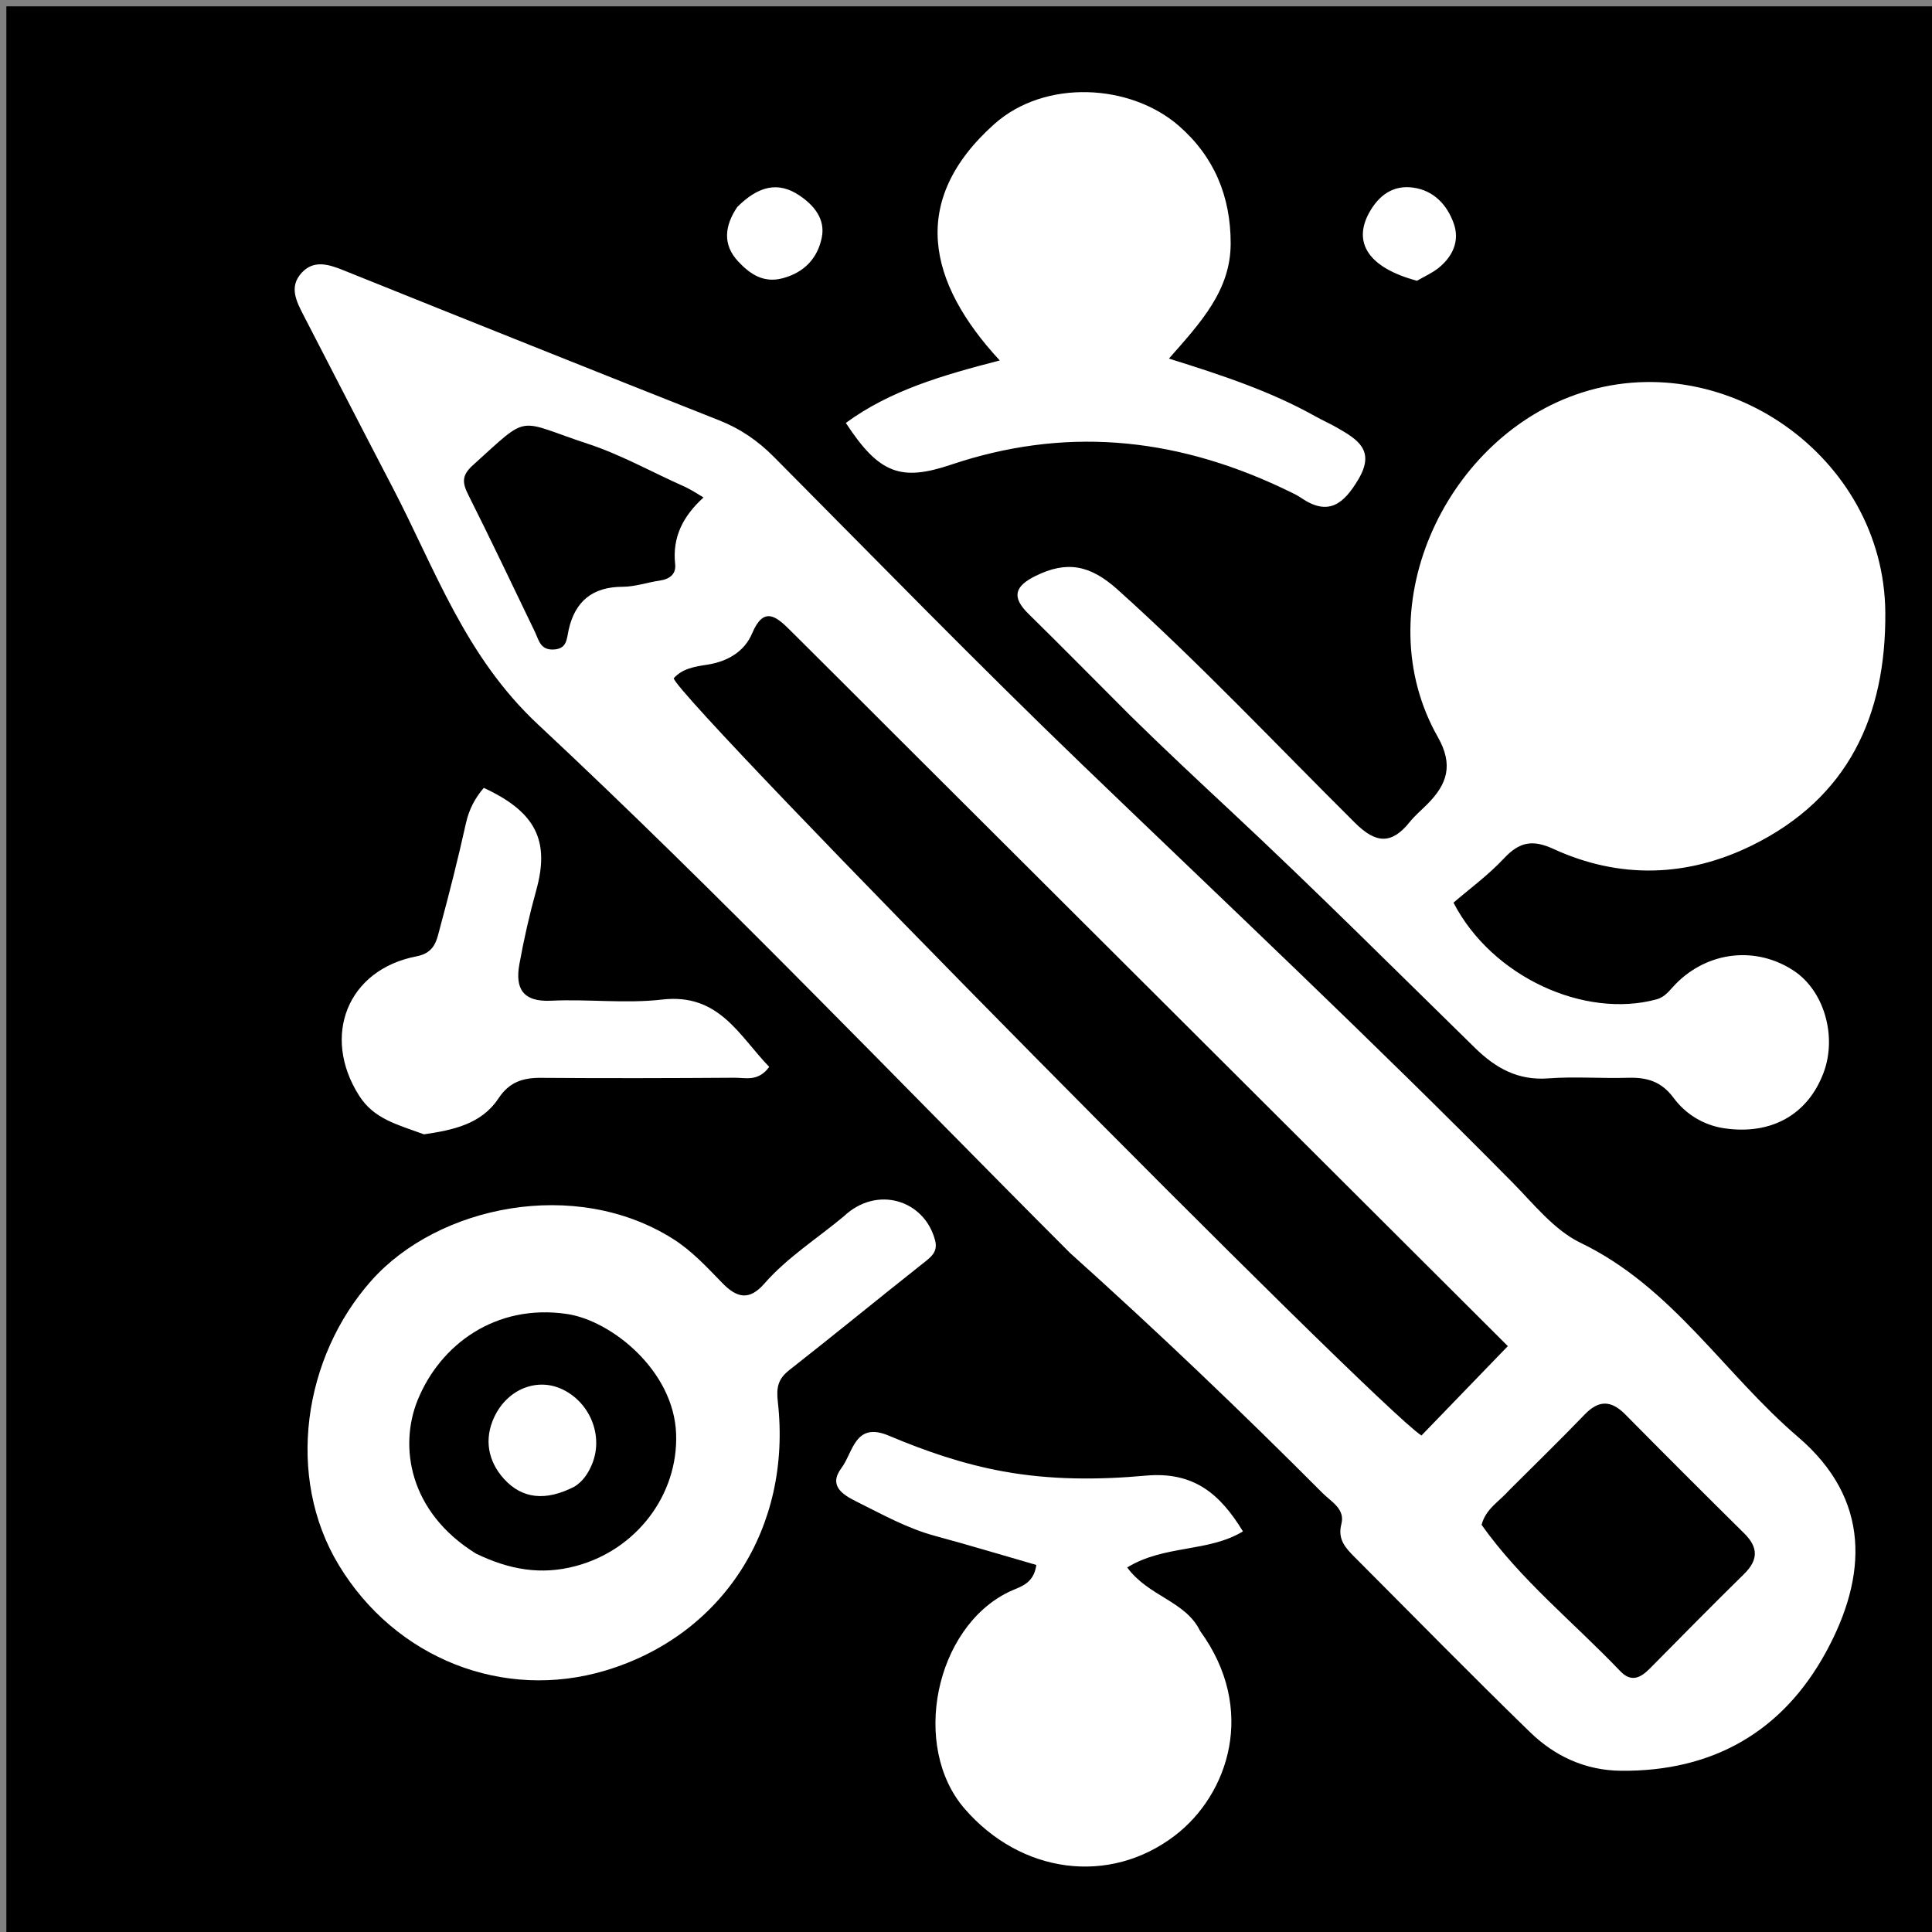 <svg version="1.1" id="Layer_1" xmlns="http://www.w3.org/2000/svg" xmlns:xlink="http://www.w3.org/1999/xlink" x="0px" y="0px"
	 width="100%" viewBox="0 0 304 304" enable-background="new 0 0 304 304" xml:space="preserve">
<rect x="0" y="0" width="304" height="304" fill="#808080" stroke="none"/>
<rect x="10" y="10" width="290" height="290" fill="white"/>
<path fill="#000000" opacity="1" stroke="none" 
	d="
M174,305 
	C116,305 58.5,305 1,305 
	C1,203.667 1,102.333 1,1 
	C102.333,1 203.667,1 305,1 
	C305,102.333 305,203.667 305,305 
	C261.5,305 218,305 174,305 
M168.361,197.146 
	C181.975,209.375 195.216,221.997 208.131,234.96 
	C209.473,236.307 211.686,237.431 211.066,239.807 
	C210.436,242.221 211.727,243.583 213.157,245.015 
	C222.339,254.212 231.43,263.503 240.753,272.556 
	C244.645,276.335 249.438,278.578 255.073,278.63 
	C269.528,278.764 280.5,272.461 287.325,259.941 
	C293.814,248.037 294.449,235.961 282.912,226.097 
	C271.304,216.173 263.128,202.507 248.7,195.555 
	C244.538,193.549 241.314,189.424 237.932,186.002 
	C215.819,163.623 192.906,142.074 170.238,120.267 
	C153.791,104.443 137.856,88.085 121.77,71.889 
	C119.252,69.354 116.498,67.459 113.174,66.144 
	C93.411,58.324 73.68,50.424 53.962,42.493 
	C51.65,41.563 49.352,40.89 47.486,42.902 
	C45.406,45.145 46.64,47.433 47.846,49.768 
	C52.482,58.743 57.104,67.745 61.767,76.685 
	C68.481,89.554 73.148,103.245 84.647,113.983 
	C113.204,140.653 140.217,168.978 168.361,197.146 
M177.862,112.608 
	C183.075,117.737 188.419,122.725 193.766,127.716 
	C206.777,139.859 219.376,152.445 232.098,164.896 
	C235.33,168.06 238.849,170.045 243.619,169.683 
	C247.759,169.369 251.945,169.715 256.105,169.59 
	C259.102,169.5 261.384,170.108 263.372,172.79 
	C265.217,175.28 268.035,177.057 271.319,177.538 
	C278.698,178.619 284.419,175.411 286.913,168.86 
	C289.102,163.112 287.046,155.945 282.301,152.779 
	C276.381,148.83 268.749,149.64 263.647,154.851 
	C262.722,155.797 262.052,156.873 260.617,157.26 
	C249.342,160.299 234.783,153.759 228.706,142.035 
	C231.19,139.892 234.177,137.711 236.658,135.059 
	C239.061,132.49 241.114,132.055 244.433,133.579 
	C254.866,138.369 265.541,138.028 275.727,132.999 
	C290.786,125.564 296.78,112.692 296.653,96.351 
	C296.461,71.78 270.957,53.951 247.893,62.115 
	C227.11,69.472 214.936,96.056 226.245,115.976 
	C228.741,120.373 227.702,123.398 224.612,126.515 
	C223.674,127.461 222.637,128.326 221.807,129.359 
	C218.963,132.898 216.505,132.748 213.225,129.491 
	C200.831,117.184 188.866,104.451 175.841,92.76 
	C171.517,88.879 167.858,88.203 162.949,90.622 
	C159.678,92.234 159.116,93.924 161.828,96.585 
	C167.057,101.718 172.197,106.942 177.862,112.608 
M132.785,191.381 
	C128.587,194.886 123.898,197.829 120.268,201.979 
	C117.919,204.664 115.983,204.27 113.667,201.895 
	C111.246,199.413 108.921,196.851 105.895,194.938 
	C90.499,185.208 68.926,189.734 58.462,201.474 
	C47.698,213.552 44.898,232.37 53.31,246.267 
	C62.214,260.977 79.207,267.686 95.304,262.847 
	C113.705,257.314 124.634,240.437 122.393,220.592 
	C122.132,218.281 122.43,216.964 124.223,215.56 
	C131.274,210.037 138.199,204.352 145.225,198.796 
	C146.463,197.817 147.617,197.016 147.138,195.176 
	C145.479,188.799 137.973,186.47 132.785,191.381 
M201.582,76.716 
	C202.62,77.242 203.731,77.661 204.683,78.313 
	C209.003,81.27 211.408,79.358 213.748,75.41 
	C216.451,70.851 213.593,69.143 210.424,67.318 
	C209.273,66.655 208.051,66.114 206.891,65.465 
	C199.958,61.591 192.447,59.08 183.931,56.424 
	C188.957,50.723 193.635,45.693 193.646,38.322 
	C193.658,30.894 191.045,24.638 185.489,19.797 
	C177.878,13.166 164.416,12.395 156.431,19.543 
	C143.003,31.562 145.971,44.471 157.311,56.716 
	C148.28,59.056 140.126,61.403 133.091,66.546 
	C138.341,74.572 141.755,75.771 149.645,73.119 
	C167.158,67.234 184.24,68.592 201.582,76.716 
M188.831,256.624 
	C186.564,251.925 180.691,251.202 177.363,246.639 
	C183.231,243.049 190.123,244.28 195.577,240.964 
	C192.015,235.13 187.891,231.497 180.256,232.193 
	C172.878,232.865 165.34,232.887 157.867,231.528 
	C151.585,230.386 145.654,228.352 139.848,225.899 
	C134.511,223.643 134.242,228.533 132.407,230.983 
	C130.292,233.806 132.643,235.214 134.791,236.283 
	C138.805,238.28 142.728,240.482 147.114,241.669 
	C152.462,243.117 157.767,244.718 163.068,246.246 
	C162.629,249.328 160.464,249.652 158.737,250.49 
	C147.118,256.13 143.308,274.796 151.771,284.588 
	C160.622,294.828 174.543,296.731 184.88,288.818 
	C193.311,282.365 197.824,268.949 188.831,256.624 
M66.713,178.488 
	C71.205,177.822 75.725,176.918 78.416,172.856 
	C80.145,170.246 82.26,169.577 85.13,169.6 
	C95.285,169.678 105.44,169.653 115.595,169.582 
	C117.313,169.57 119.303,170.25 121.037,167.87 
	C116.296,162.986 113.161,156.239 104.179,157.281 
	C98.431,157.948 92.53,157.18 86.718,157.463 
	C82.246,157.681 81.039,155.512 81.723,151.725 
	C82.428,147.818 83.309,143.927 84.372,140.102 
	C86.538,132.312 84.349,127.781 76.126,123.971 
	C74.756,125.562 73.804,127.334 73.316,129.534 
	C72.096,135.029 70.721,140.493 69.248,145.926 
	C68.718,147.88 68.482,149.915 65.538,150.481 
	C54.63,152.578 50.56,163.063 56.512,172.408 
	C58.845,176.07 62.461,176.928 66.713,178.488 
M116.01,32.567 
	C114.055,35.47 113.623,38.448 116.168,41.156 
	C117.987,43.09 120.101,44.593 123.143,43.785 
	C126.56,42.877 128.637,40.644 129.304,37.392 
	C129.898,34.499 128.115,32.333 125.831,30.782 
	C122.414,28.461 119.286,29.309 116.01,32.567 
M222.963,44.177 
	C224.101,43.513 225.341,42.977 226.356,42.16 
	C228.591,40.36 229.723,37.9 228.745,35.155 
	C227.709,32.247 225.625,29.978 222.369,29.521 
	C219.218,29.079 216.974,30.73 215.478,33.398 
	C212.813,38.15 215.308,42.129 222.963,44.177 
z"/>
<path fill="#000000" opacity="1" stroke="none" 
	d="
M141.1,115.9 
	C173.388,148.108 205.423,180.059 237.258,211.812 
	C232.359,216.881 228.003,221.388 223.664,225.878 
	C216.442,221.232 107.342,110.805 106,106.737 
	C107.39,105.177 109.326,104.89 111.286,104.588 
	C114.437,104.103 117.129,102.557 118.351,99.652 
	C120.138,95.408 122.076,96.933 124.226,99.066 
	C129.78,104.577 135.308,110.116 141.1,115.9 
z"/>
<path fill="#000000" opacity="1" stroke="none" 
	d="
M237.483,234.473 
	C241.621,230.344 245.556,226.507 249.37,222.552 
	C251.59,220.251 253.542,220.338 255.737,222.561 
	C261.939,228.841 268.183,235.079 274.459,241.284 
	C276.695,243.495 276.669,245.467 274.426,247.672 
	C269.438,252.574 264.526,257.554 259.612,262.53 
	C258.137,264.024 256.671,264.762 254.946,262.955 
	C247.621,255.282 239.248,248.582 233.127,239.93 
	C233.802,237.383 235.852,236.319 237.483,234.473 
z"/>
<path fill="#000000" opacity="1" stroke="none" 
	d="
M107.889,76.653 
	C108.925,77.178 109.619,77.609 110.696,78.279 
	C107.497,81.182 105.767,84.521 106.236,88.766 
	C106.407,90.324 105.381,91.129 103.824,91.353 
	C101.863,91.635 99.919,92.326 97.967,92.33 
	C93.239,92.341 90.49,94.599 89.479,99.099 
	C89.153,100.551 89.245,102.118 87.072,102.202 
	C85.001,102.283 84.782,100.699 84.152,99.391 
	C80.695,92.218 77.282,85.022 73.708,77.908 
	C72.759,76.018 72.587,74.843 74.379,73.226 
	C83.565,64.942 81.069,66.079 92.574,69.86 
	C97.74,71.558 102.566,74.294 107.889,76.653 
z"/>
<path fill="#000000" opacity="1" stroke="none" 
	d="
M74.902,244.464 
	C64.284,237.879 62.798,227.529 65.705,220.338 
	C69.242,211.585 77.986,205.097 89.211,206.754 
	C96.165,207.78 106.024,215.626 106.386,225.604 
	C106.736,235.23 100.119,243.876 90.609,246.415 
	C85.124,247.879 80.162,246.996 74.902,244.464 
M90.39,233.919 
	C91.725,233.092 92.549,231.836 93.135,230.442 
	C94.992,226.026 92.917,220.753 88.535,218.632 
	C84.586,216.721 79.9,218.514 77.797,222.919 
	C76.115,226.441 76.802,229.937 79.285,232.686 
	C82.161,235.869 85.874,236.243 90.39,233.919 
z"/>
</svg>